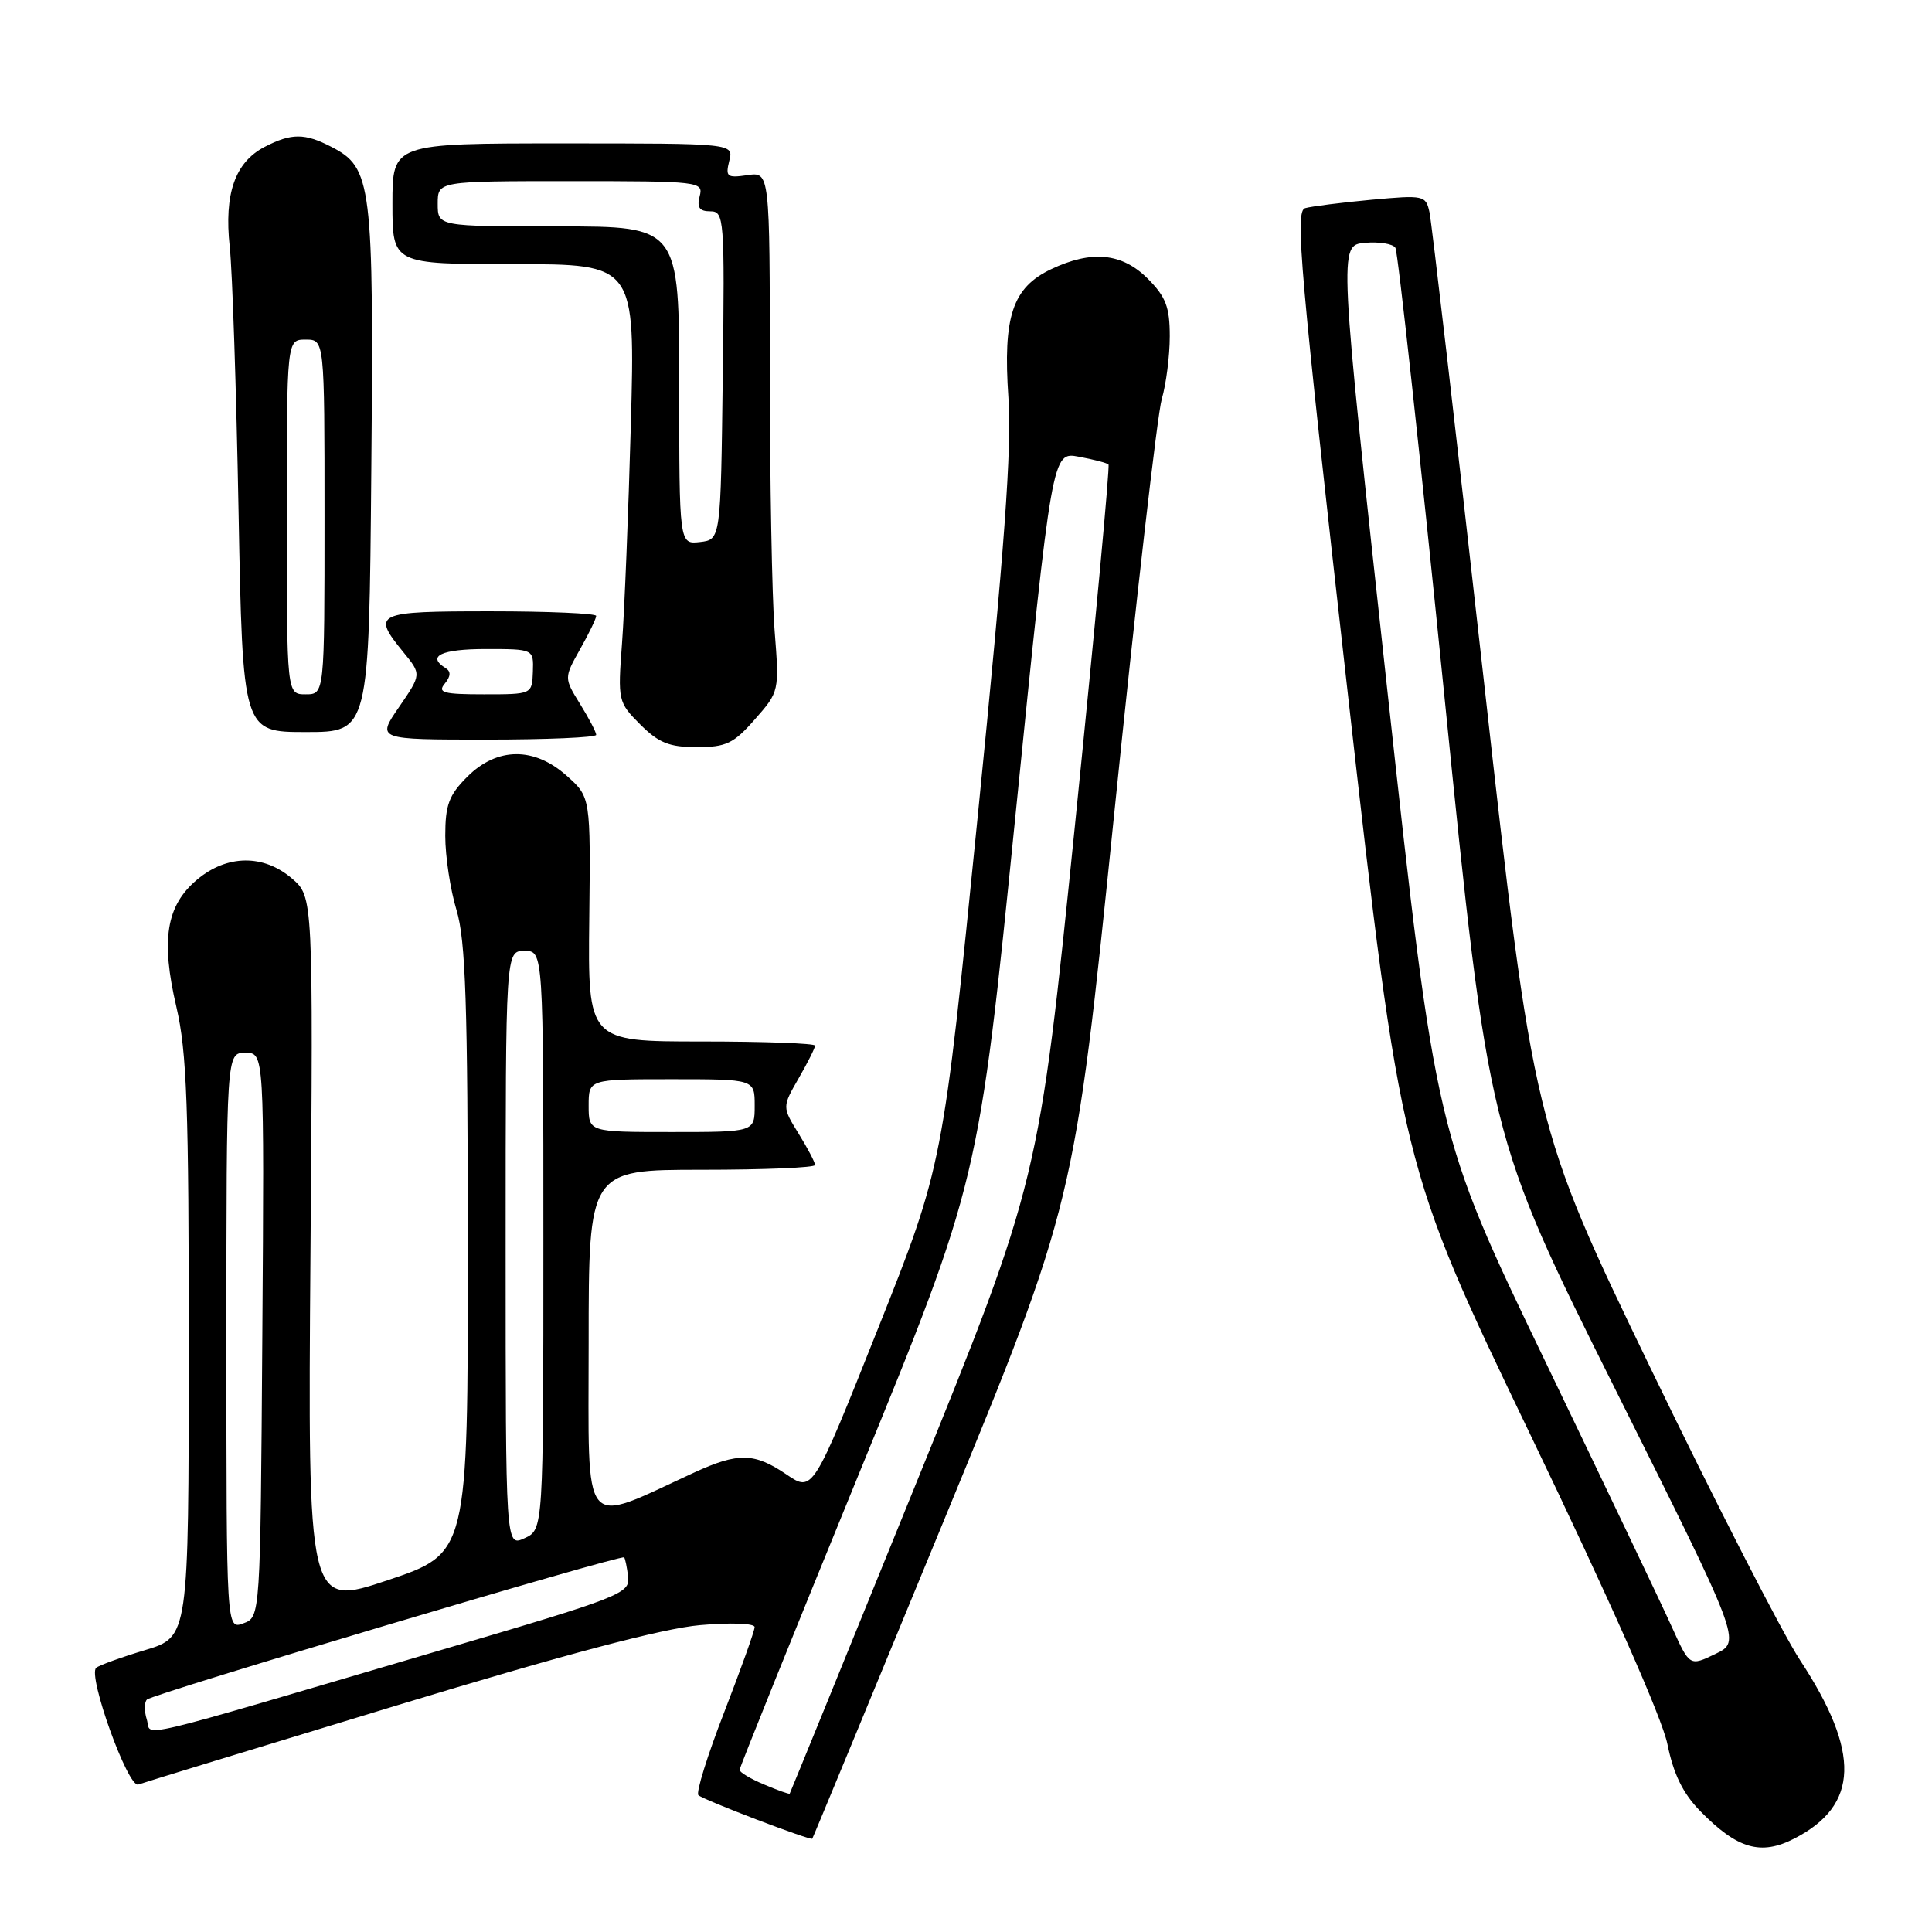 <?xml version="1.0" encoding="UTF-8" standalone="no"?>
<!DOCTYPE svg PUBLIC "-//W3C//DTD SVG 1.1//EN" "http://www.w3.org/Graphics/SVG/1.1/DTD/svg11.dtd" >
<svg xmlns="http://www.w3.org/2000/svg" xmlns:xlink="http://www.w3.org/1999/xlink" version="1.1" viewBox="0 0 256 256">
 <g >
 <path fill="currentColor"
d=" M 237.80 243.60 C 246.33 239.19 246.55 232.23 238.53 220.00 C 236.18 216.43 227.28 199.04 218.74 181.36 C 203.22 149.22 203.22 149.22 196.58 89.86 C 192.92 57.21 189.70 29.44 189.42 28.15 C 188.93 25.88 188.70 25.83 181.71 26.47 C 177.74 26.84 173.80 27.34 172.94 27.58 C 171.57 27.96 172.25 35.68 178.52 91.26 C 185.66 154.50 185.66 154.50 202.73 190.00 C 213.28 211.92 220.24 227.64 220.94 231.10 C 221.75 235.09 223.00 237.64 225.28 239.97 C 230.21 245.01 233.32 245.92 237.80 243.60 Z  M 125.06 201.50 C 142.35 159.50 142.35 159.50 147.62 108.00 C 150.51 79.67 153.36 54.87 153.94 52.88 C 154.52 50.90 155.00 47.15 155.00 44.56 C 155.00 40.68 154.48 39.33 152.08 36.92 C 148.67 33.51 144.65 33.12 139.28 35.67 C 134.15 38.11 132.88 41.93 133.62 52.70 C 134.08 59.39 133.11 72.66 129.57 108.00 C 124.92 154.50 124.92 154.50 116.31 176.12 C 107.70 197.74 107.70 197.74 104.21 195.37 C 99.96 192.48 97.82 192.44 92.00 195.11 C 76.81 202.09 78.00 203.54 78.00 177.99 C 78.00 155.00 78.00 155.00 93.00 155.00 C 101.25 155.00 108.00 154.72 108.00 154.37 C 108.00 154.02 107.02 152.15 105.82 150.21 C 103.64 146.68 103.64 146.68 105.82 142.89 C 107.02 140.81 108.00 138.86 108.00 138.55 C 108.00 138.25 101.23 138.00 92.95 138.00 C 77.90 138.00 77.90 138.00 78.08 121.81 C 78.26 105.62 78.26 105.62 75.11 102.81 C 70.78 98.93 65.87 98.98 61.92 102.92 C 59.48 105.36 59.00 106.66 59.00 110.76 C 59.00 113.47 59.67 117.89 60.49 120.59 C 61.70 124.59 61.98 132.98 61.99 165.66 C 62.00 205.82 62.00 205.82 51.39 209.38 C 40.78 212.93 40.78 212.93 41.14 165.88 C 41.50 118.83 41.50 118.83 38.69 116.41 C 34.92 113.17 30.07 113.23 26.11 116.56 C 22.02 120.00 21.29 124.52 23.37 133.42 C 24.76 139.36 25.02 146.63 25.01 178.70 C 25.00 216.90 25.00 216.90 19.25 218.64 C 16.09 219.59 13.16 220.65 12.75 220.99 C 11.57 221.95 16.96 236.95 18.32 236.46 C 18.97 236.22 34.35 231.52 52.50 226.00 C 74.90 219.19 87.83 215.77 92.75 215.34 C 96.83 214.98 100.00 215.10 99.99 215.60 C 99.99 216.10 98.17 221.17 95.96 226.88 C 93.74 232.59 92.20 237.54 92.54 237.87 C 93.15 238.48 107.37 243.91 107.63 243.64 C 107.71 243.56 115.55 224.60 125.06 201.50 Z  M 100.03 95.31 C 103.26 91.64 103.27 91.60 102.64 83.56 C 102.29 79.13 102.01 63.64 102.01 49.14 C 102.00 22.77 102.00 22.77 99.03 23.21 C 96.33 23.60 96.11 23.43 96.63 21.32 C 97.22 19.00 97.22 19.00 74.61 19.00 C 52.00 19.00 52.00 19.00 52.00 27.00 C 52.00 35.00 52.00 35.00 68.09 35.00 C 84.17 35.00 84.17 35.00 83.59 56.25 C 83.27 67.94 82.74 80.99 82.42 85.25 C 81.85 92.86 81.90 93.05 84.84 96.00 C 87.29 98.44 88.68 99.00 92.32 99.00 C 96.22 99.00 97.21 98.53 100.03 95.31 Z  M 79.00 97.37 C 79.00 97.02 78.04 95.18 76.86 93.28 C 74.73 89.83 74.73 89.83 76.86 86.03 C 78.04 83.94 79.00 81.95 79.00 81.61 C 79.00 81.28 72.70 81.00 65.00 81.00 C 49.68 81.00 49.21 81.22 53.46 86.43 C 55.85 89.35 55.85 89.35 52.88 93.68 C 49.90 98.00 49.90 98.00 64.45 98.00 C 72.45 98.00 79.00 97.72 79.00 97.37 Z  M 49.20 62.25 C 49.53 24.21 49.28 22.23 43.91 19.46 C 40.38 17.63 38.62 17.63 35.09 19.45 C 31.14 21.49 29.68 25.67 30.44 32.69 C 30.79 35.89 31.31 51.66 31.61 67.75 C 32.16 97.00 32.16 97.00 40.53 97.00 C 48.90 97.00 48.90 97.00 49.20 62.25 Z  M 221.56 215.65 C 220.29 212.82 212.72 196.95 204.75 180.39 C 190.26 150.28 190.26 150.28 183.82 91.39 C 177.39 32.50 177.39 32.50 180.84 32.18 C 182.74 32.01 184.57 32.30 184.90 32.84 C 185.23 33.38 188.15 60.07 191.38 92.16 C 197.26 150.50 197.26 150.50 213.99 184.00 C 230.73 217.50 230.73 217.50 227.31 219.15 C 223.89 220.80 223.89 220.80 221.56 215.65 Z  M 101.25 236.46 C 99.46 235.71 98.00 234.84 98.00 234.52 C 98.00 234.21 105.13 216.52 113.84 195.22 C 129.68 156.50 129.68 156.50 134.54 108.18 C 139.41 59.85 139.41 59.85 142.95 60.52 C 144.90 60.88 146.67 61.34 146.88 61.55 C 147.08 61.75 145.09 83.20 142.45 109.21 C 137.64 156.50 137.64 156.50 121.21 197.00 C 112.17 219.28 104.71 237.57 104.64 237.67 C 104.56 237.76 103.04 237.22 101.25 236.46 Z  M 19.45 227.84 C 19.10 226.74 19.11 225.56 19.47 225.20 C 20.21 224.46 82.29 205.96 82.70 206.36 C 82.84 206.51 83.08 207.67 83.23 208.94 C 83.49 211.15 82.28 211.62 58.50 218.62 C 16.14 231.09 20.18 230.14 19.45 227.84 Z  M 30.00 177.72 C 30.00 139.50 30.00 139.50 32.51 139.50 C 35.02 139.50 35.02 139.50 34.76 176.89 C 34.50 214.27 34.50 214.27 32.25 215.10 C 30.00 215.94 30.00 215.94 30.00 177.72 Z  M 67.00 165.48 C 67.00 126.00 67.00 126.00 69.50 126.00 C 72.00 126.00 72.00 126.00 72.00 164.34 C 72.00 202.68 72.00 202.68 69.50 203.82 C 67.00 204.96 67.00 204.96 67.00 165.48 Z  M 78.00 146.50 C 78.00 143.00 78.00 143.00 89.00 143.00 C 100.00 143.00 100.00 143.00 100.00 146.50 C 100.00 150.00 100.00 150.00 89.00 150.00 C 78.00 150.00 78.00 150.00 78.00 146.50 Z  M 90.00 51.07 C 90.00 30.00 90.00 30.00 74.00 30.00 C 58.00 30.00 58.00 30.00 58.00 27.00 C 58.00 24.00 58.00 24.00 75.62 24.00 C 92.74 24.00 93.22 24.06 92.71 26.00 C 92.32 27.49 92.68 28.00 94.11 28.00 C 95.96 28.00 96.03 28.85 95.77 49.75 C 95.50 71.50 95.50 71.50 92.75 71.82 C 90.00 72.13 90.00 72.13 90.00 51.07 Z  M 58.93 90.59 C 59.73 89.62 59.77 88.97 59.05 88.53 C 56.49 86.95 58.48 86.00 64.36 86.00 C 70.71 86.00 70.71 86.00 70.61 89.00 C 70.50 92.00 70.50 92.00 64.13 92.00 C 58.76 92.00 57.94 91.78 58.93 90.59 Z  M 38.00 68.50 C 38.00 45.00 38.00 45.00 40.50 45.00 C 43.00 45.00 43.00 45.00 43.00 68.50 C 43.00 92.00 43.00 92.00 40.50 92.00 C 38.00 92.00 38.00 92.00 38.00 68.50 Z "/>
</g>
</svg>